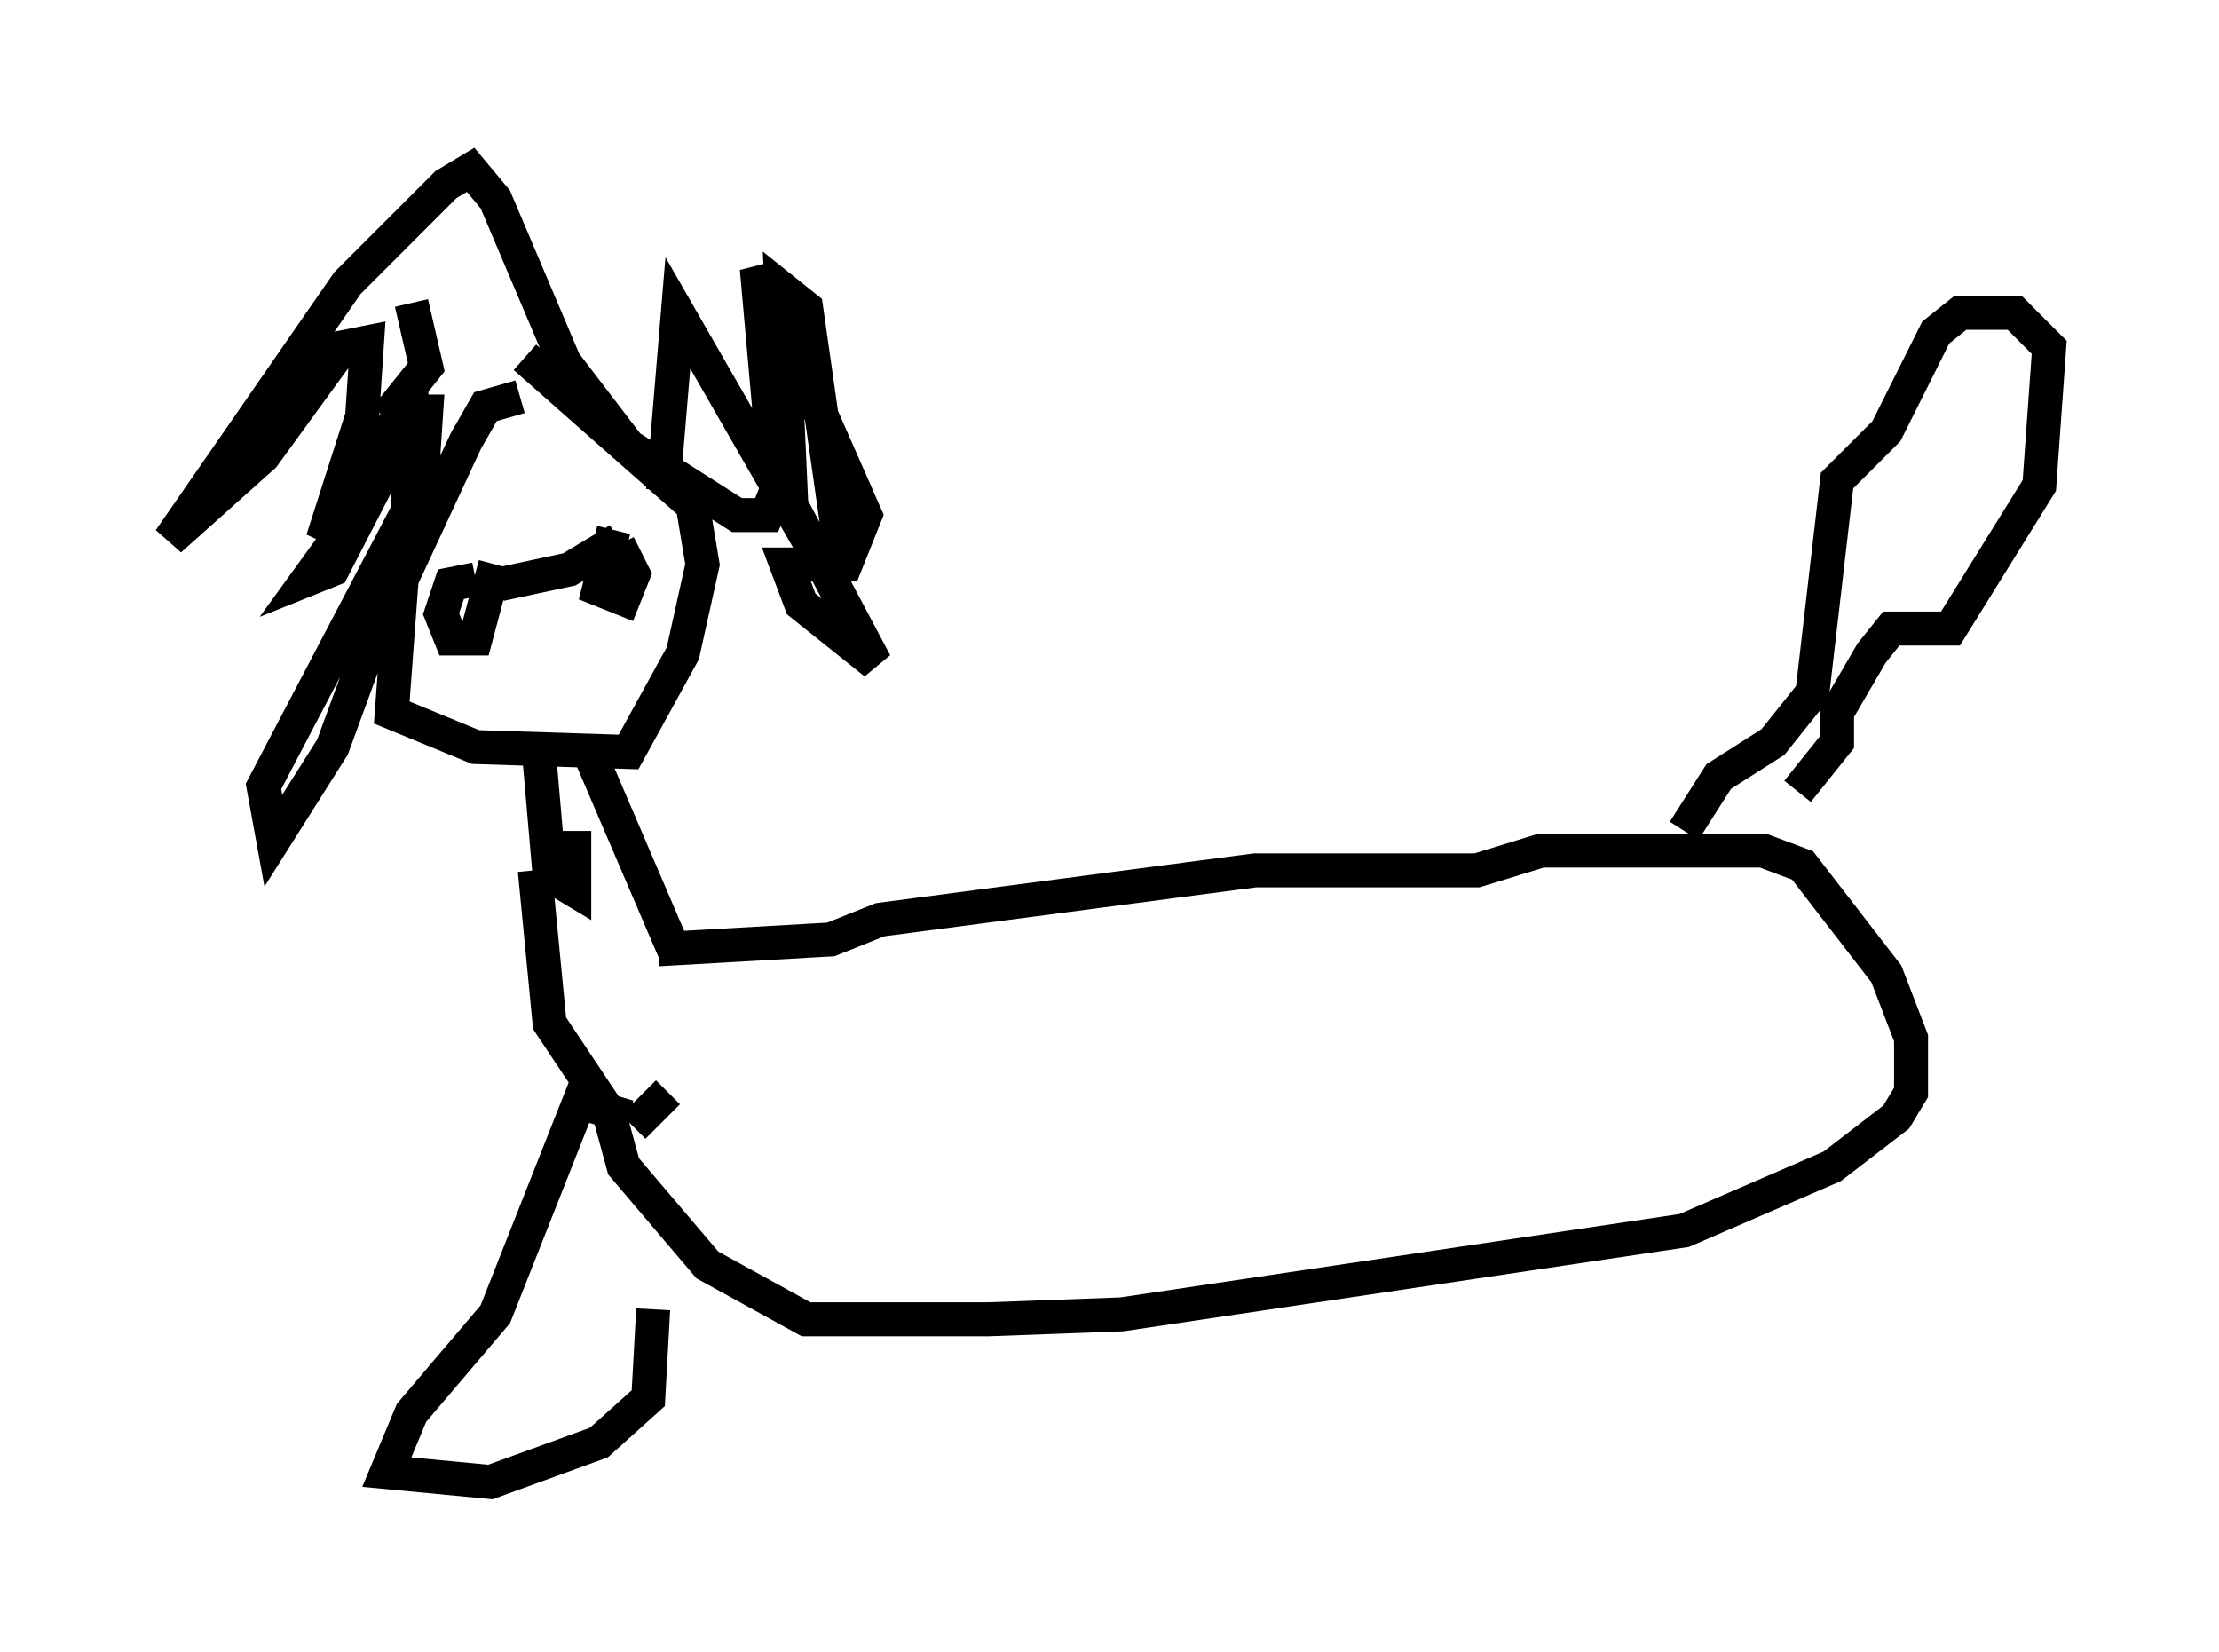 <?xml version="1.0" encoding="utf-8" ?>
<svg baseProfile="full" height="48.637" version="1.1" width="65.341" xmlns="http://www.w3.org/2000/svg" xmlns:ev="http://www.w3.org/2001/xml-events" xmlns:xlink="http://www.w3.org/1999/xlink"><defs /><rect fill="white" height="48.637" width="65.341" x="0" y="0" /><path d="M16.039, 12.263 m-0.726, -0.581 l-1.017, 0.291 -0.581, 1.017 l-1.888, 4.067 -0.291, 3.922 l2.469, 1.017 4.503, 0.145 l1.598, -2.905 0.581, -2.615 l-0.291, -1.743 -4.939, -4.358 m-1.453, 6.536 l-0.726, 0.145 -0.291, 0.872 l0.291, 0.726 0.726, 0.0 l0.581, -2.179 m3.486, -1.017 l-0.436, 1.743 0.726, 0.291 l0.291, -0.726 -0.436, -0.872 m-3.486, 1.162 l2.034, -0.436 1.453, -0.872 m-6.101, -6.972 l0.436, 1.888 -1.162, 1.453 l0.726, -0.436 0.0, 1.017 l-3.05, 4.212 0.726, -0.291 l2.324, -4.503 -0.145, 3.777 l-2.179, 5.955 -1.743, 2.76 l-0.291, -1.598 4.648, -8.86 l0.145, -2.179 -0.726, 0.0 l-2.324, 3.777 1.162, -3.631 l0.145, -2.179 -0.726, 0.145 l-2.324, 3.196 -2.76, 2.469 l5.229, -7.553 2.905, -2.905 l0.726, -0.436 0.726, 0.872 l2.034, 4.793 1.888, 2.469 l3.196, 2.034 0.872, 0.0 l0.291, -0.726 -0.581, -6.536 l3.196, 7.263 -0.581, 1.453 l-1.743, 0.0 0.436, 1.162 l2.179, 1.743 -2.469, -4.648 l-0.291, -6.391 0.726, 0.581 l1.017, 7.117 -0.872, -0.145 l-3.922, -6.827 -0.436, 5.229 m-3.631, 7.989 l0.291, 3.341 0.726, 0.436 l0.0, -1.743 m0.436, -2.324 l2.615, 6.101 m-0.581, -0.291 l5.084, -0.291 1.453, -0.581 l11.039, -1.453 6.536, 0.0 l1.888, -0.581 6.536, 0.0 l1.162, 0.436 2.469, 3.196 l0.726, 1.888 0.0, 1.598 l-0.436, 0.726 -1.888, 1.453 l-4.358, 1.888 -16.559, 2.469 l-3.922, 0.145 -5.374, 0.0 l-2.905, -1.598 -2.469, -2.905 l-0.436, -1.598 -1.743, -2.615 l-0.436, -4.503 m33.844, -1.162 l1.017, -1.598 1.598, -1.017 l1.162, -1.453 0.726, -6.246 l1.453, -1.453 1.453, -2.905 l0.726, -0.581 1.598, 0.0 l1.017, 1.017 -0.291, 4.067 l-2.615, 4.212 -1.743, 0.0 l-0.581, 0.726 -1.017, 1.743 l0.0, 0.872 -1.162, 1.453 m-33.263, 8.86 l-1.017, 1.017 m-0.145, -0.291 l-1.453, -0.436 -2.469, 6.246 l-2.469, 2.905 -0.726, 1.743 l3.05, 0.291 3.196, -1.162 l1.453, -1.307 0.145, -2.615 " fill="none" stroke="black" stroke-width="1" /></svg>